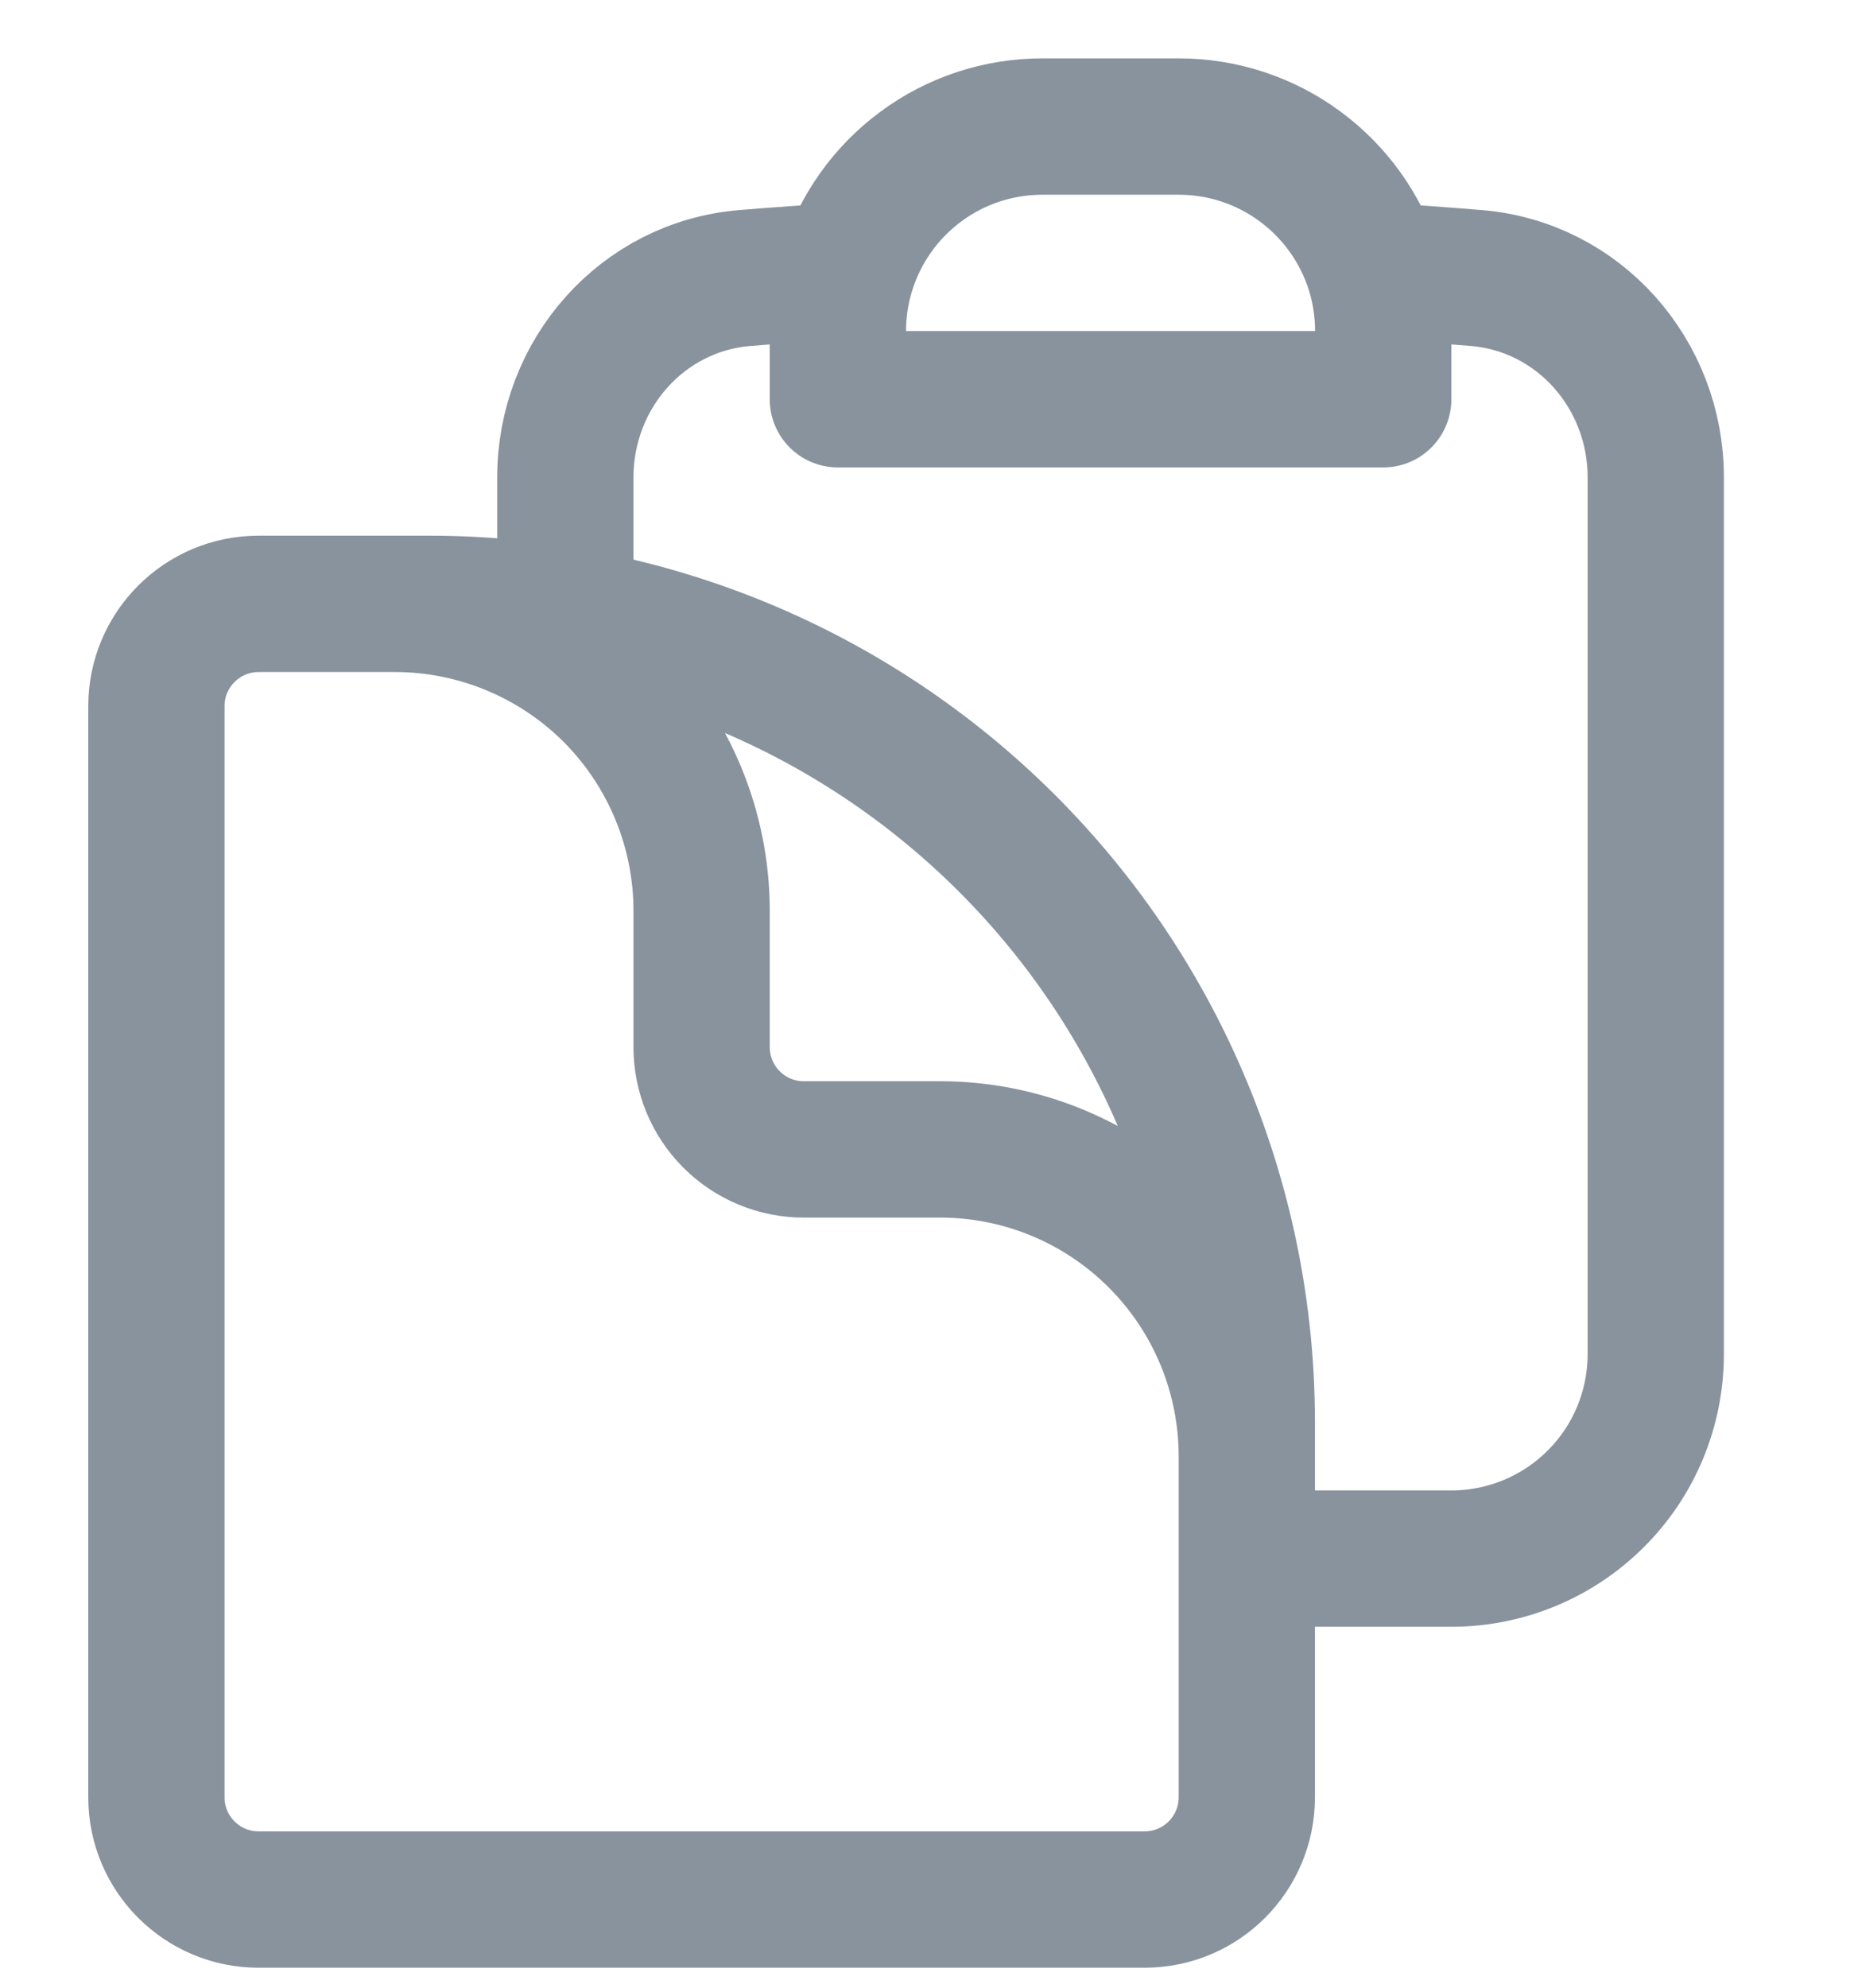 <svg width="14" height="15" viewBox="0 0 14 15" fill="none" xmlns="http://www.w3.org/2000/svg">
<path d="M4.269 4.557V3.602C4.269 2.823 4.849 2.162 5.625 2.098C5.881 2.077 6.138 2.059 6.395 2.043M9.415 11.762H10.959C11.369 11.762 11.761 11.6 12.051 11.31C12.341 11.021 12.503 10.628 12.503 10.218V3.602C12.503 2.823 11.923 2.162 11.147 2.098C10.891 2.077 10.634 2.058 10.377 2.043M10.377 2.043C10.279 1.728 10.083 1.452 9.817 1.256C9.552 1.06 9.231 0.955 8.901 0.955H7.871C7.541 0.955 7.22 1.06 6.955 1.256C6.689 1.452 6.493 1.728 6.396 2.043C6.351 2.187 6.327 2.34 6.327 2.499V3.013H10.445V2.499C10.445 2.34 10.421 2.187 10.377 2.043ZM9.415 12.277V10.99C9.415 10.376 9.171 9.787 8.737 9.353C8.303 8.918 7.714 8.674 7.099 8.674H6.07C5.865 8.674 5.669 8.593 5.524 8.448C5.379 8.303 5.298 8.107 5.298 7.902V6.873C5.298 6.259 5.054 5.67 4.62 5.235C4.185 4.801 3.596 4.557 2.982 4.557H2.21M3.24 4.557H1.953C1.527 4.557 1.181 4.903 1.181 5.329V13.563C1.181 13.99 1.527 14.335 1.953 14.335H8.643C9.069 14.335 9.415 13.99 9.415 13.563V10.733C9.415 9.095 8.765 7.524 7.606 6.366C6.448 5.208 4.877 4.557 3.24 4.557Z" stroke="#88939E" stroke-width="1.029" stroke-linecap="round" stroke-linejoin="round"/>
</svg>
